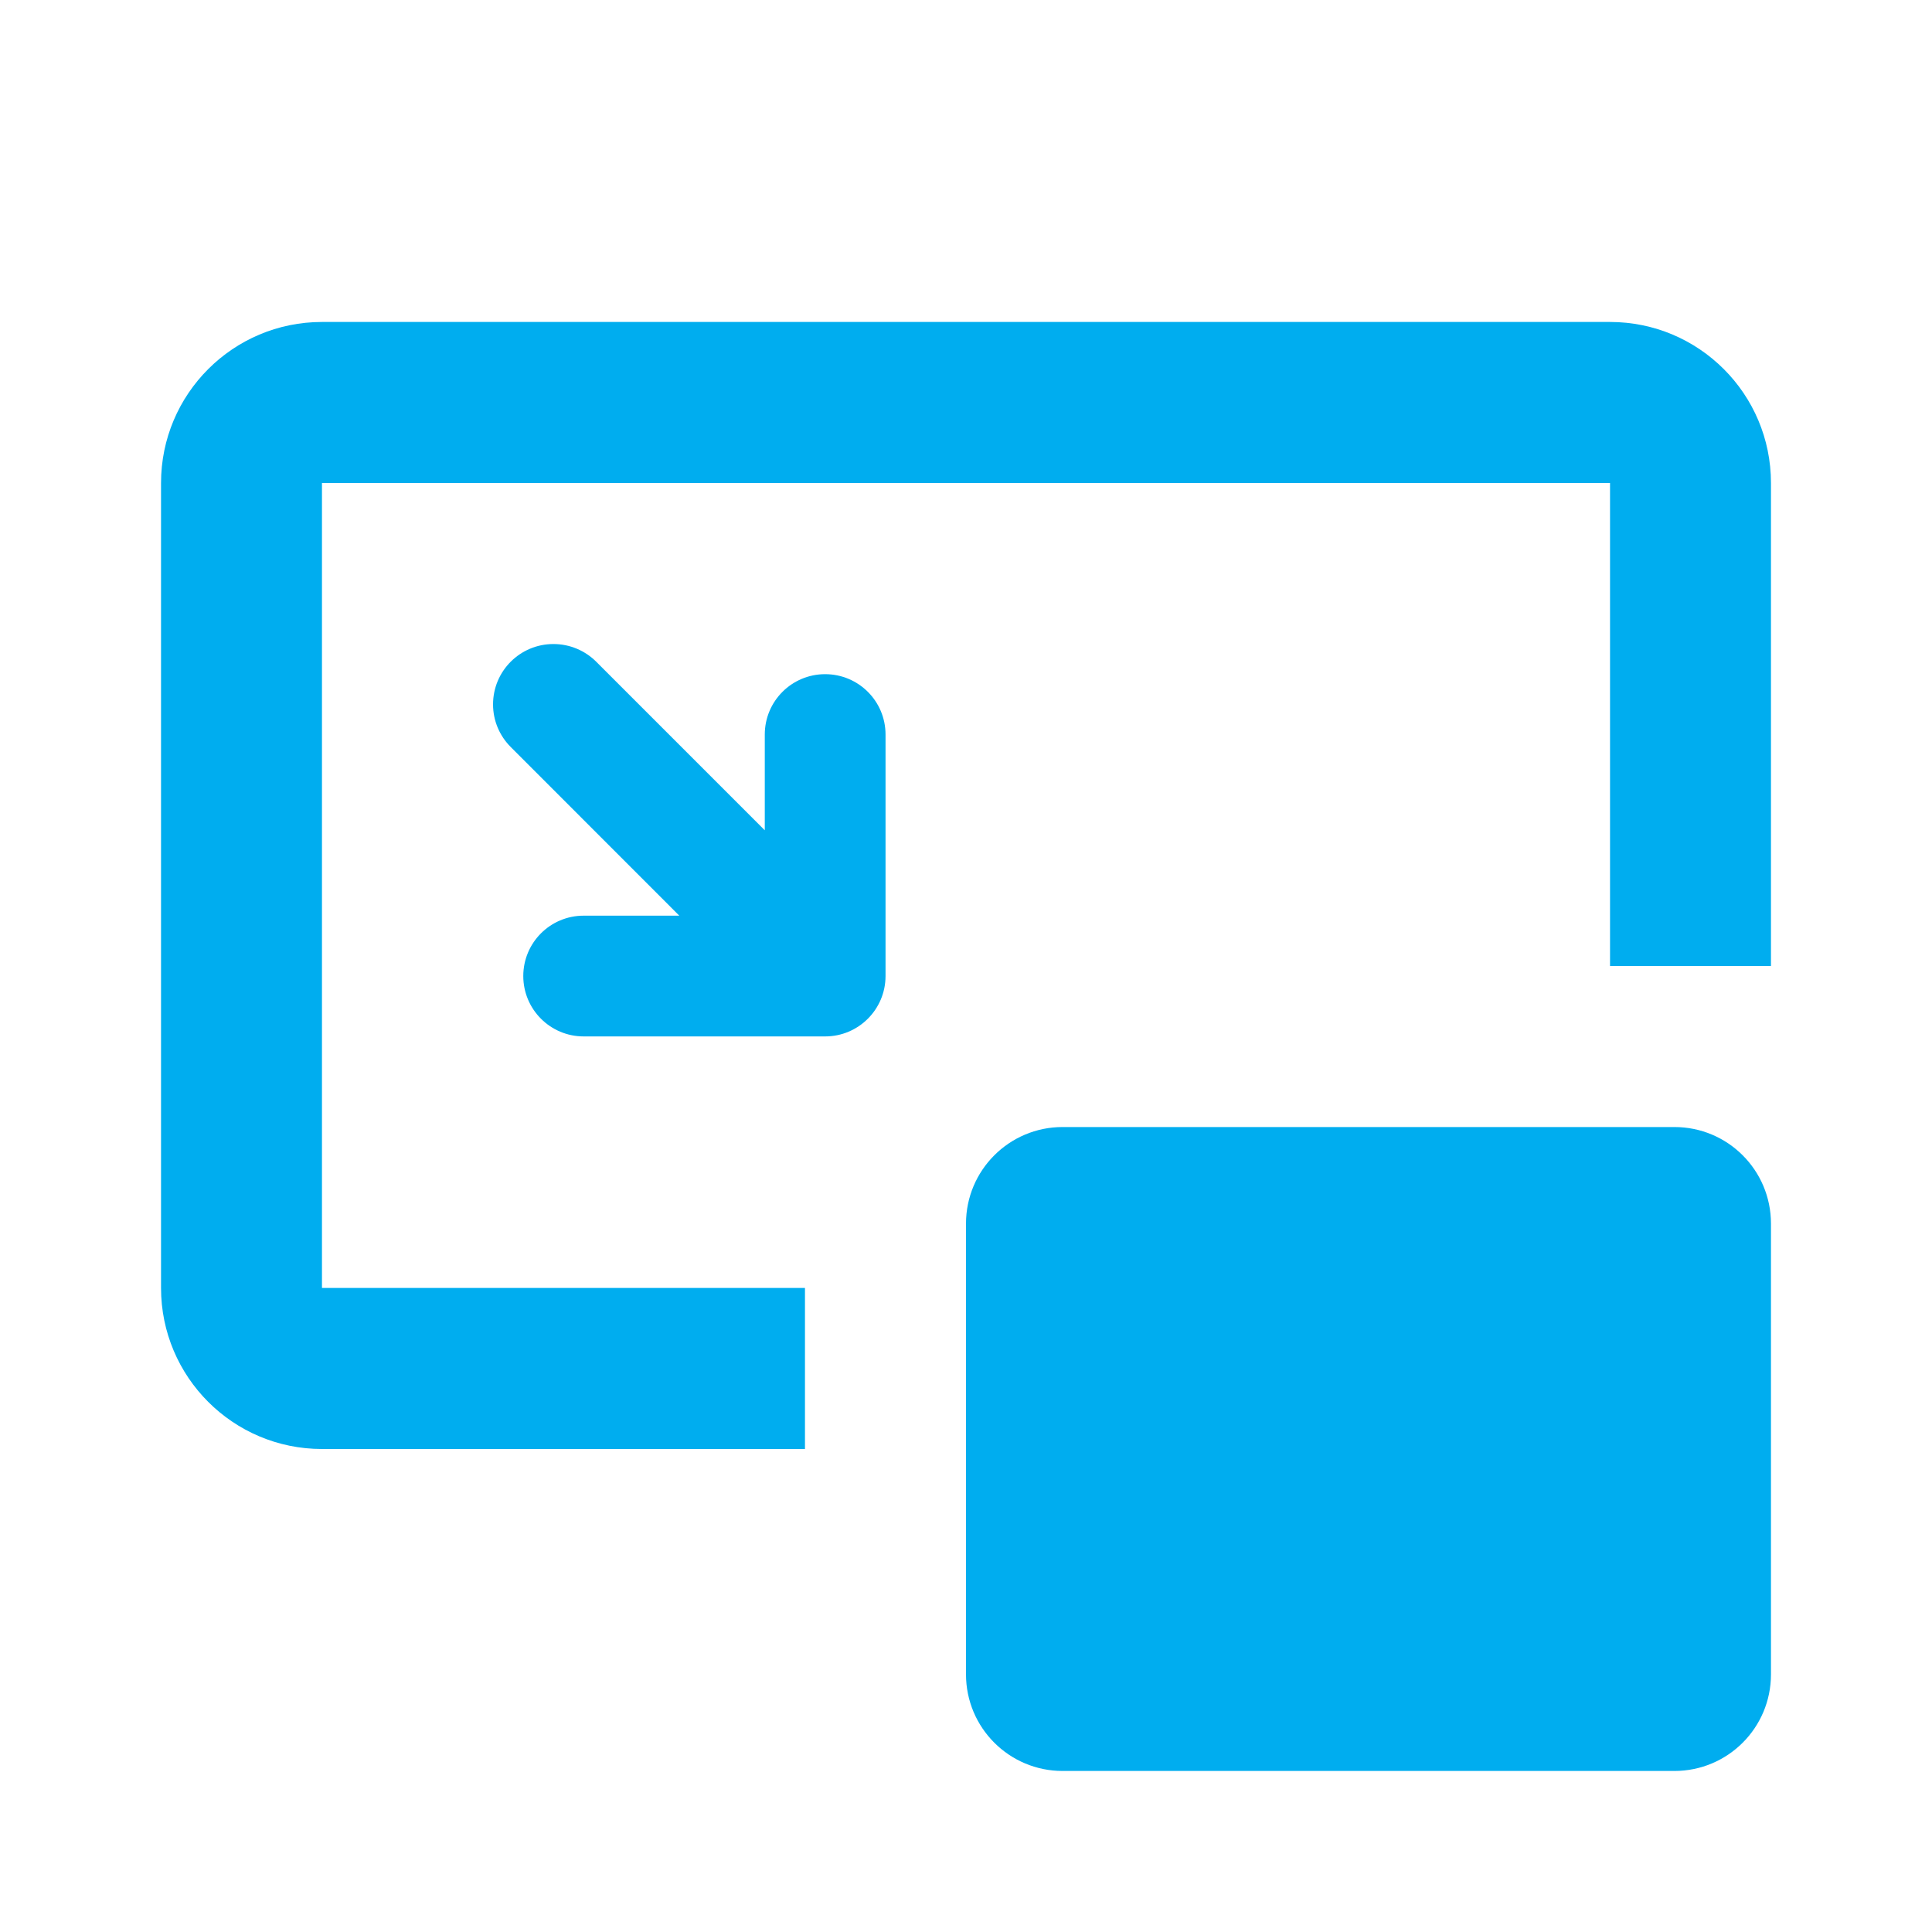 <svg width="20" height="20" viewBox="0 0 20 20" xmlns="http://www.w3.org/2000/svg" class="" data-enter-pip="true"><path fill-rule="evenodd" clip-rule="evenodd" d="M3.333 5H16.667V10H18.333V5C18.333 4.079 17.587 3.333 16.667 3.333H3.333C2.413 3.333 1.667 4.079 1.667 5V13.333C1.667 14.254 2.413 15 3.333 15H8.333V13.333H3.333V5ZM10 12.667C10 12.114 10.448 11.667 11 11.667H17.333C17.886 11.667 18.333 12.114 18.333 12.667V17.333C18.333 17.886 17.886 18.333 17.333 18.333H11C10.448 18.333 10 17.886 10 17.333V12.667ZM7.917 7.604V8.595L6.171 6.849C6.058 6.737 5.902 6.667 5.729 6.667C5.384 6.667 5.104 6.946 5.104 7.292C5.104 7.464 5.174 7.62 5.287 7.733L7.032 9.479H6.042C5.697 9.479 5.417 9.758 5.417 10.104C5.417 10.449 5.697 10.729 6.042 10.729H8.542C8.887 10.729 9.167 10.449 9.167 10.104V7.604C9.167 7.258 8.887 6.979 8.542 6.979C8.197 6.979 7.917 7.258 7.917 7.604Z" fill="#00adefff"></path></svg>